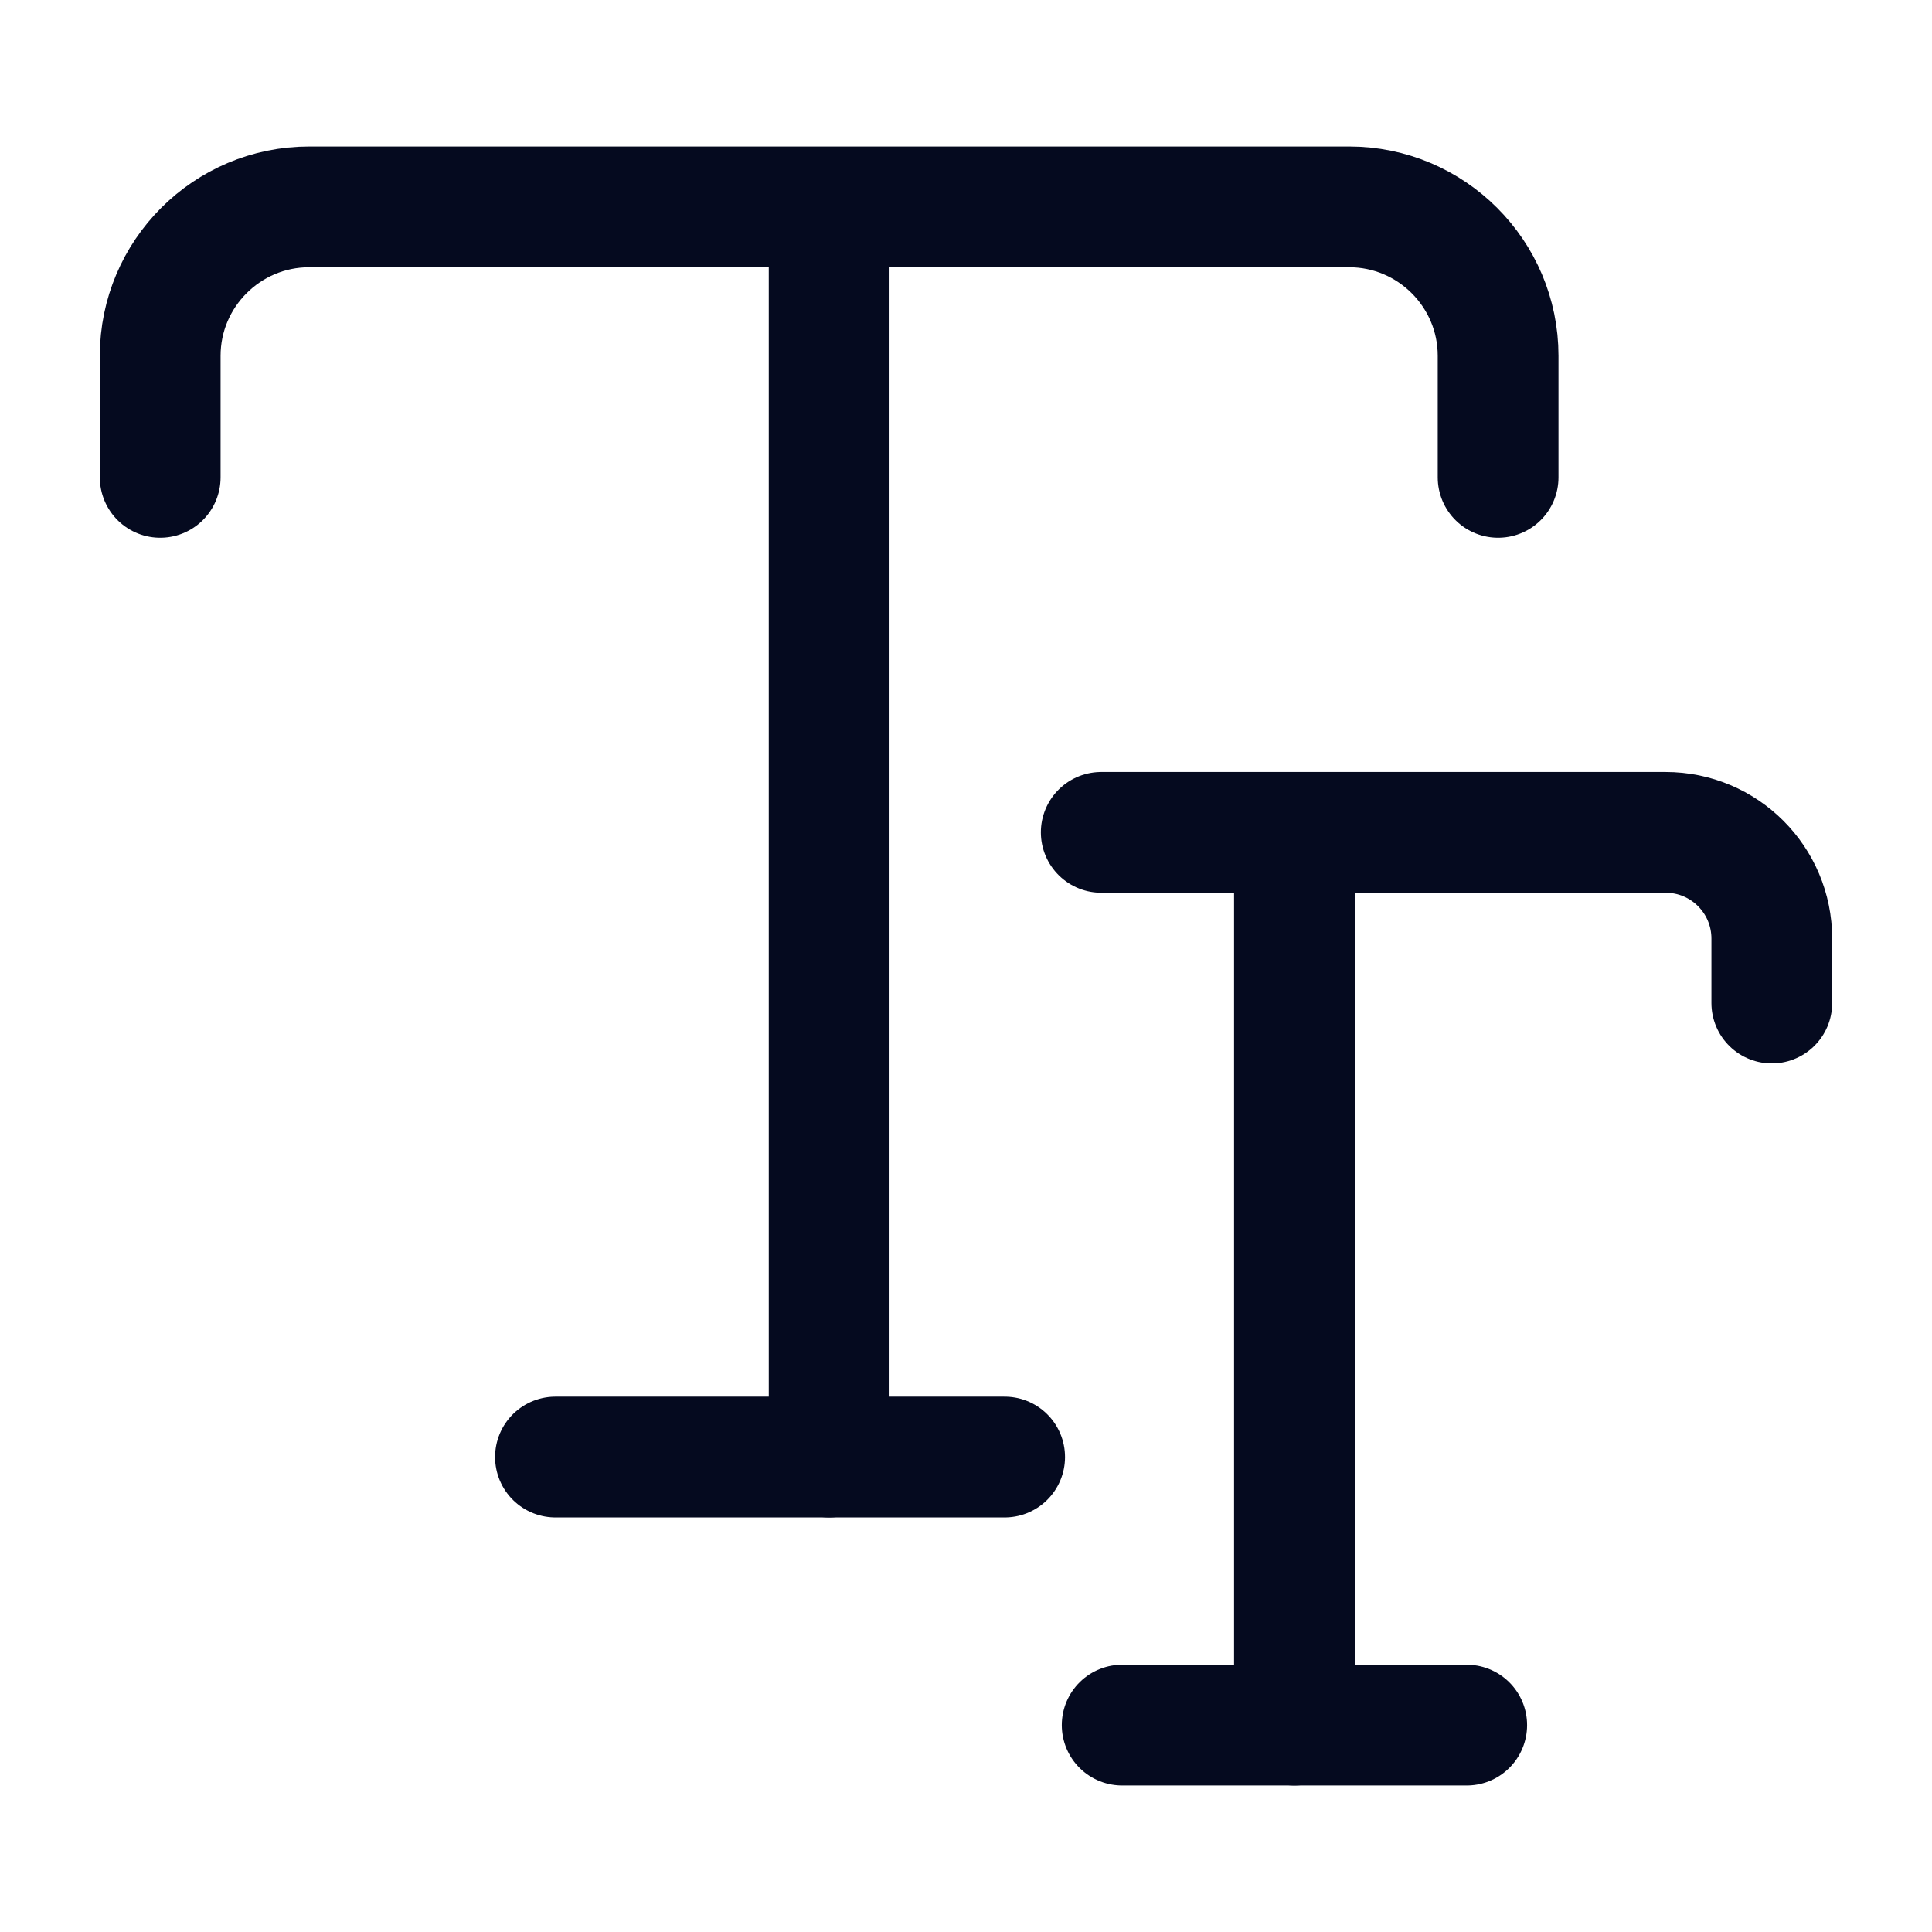<svg viewBox="0 0 24 24" fill="none" id="smallcaps"><path d="M1.99 5.93V4.42C1.99 3.4 2.82 2.57 3.84 2.57H16.76C17.78 2.57 18.61 3.4 18.61 4.42V5.93" stroke="#050A1F" stroke-width="1.5" stroke-linecap="round" stroke-linejoin="round"/><path d="M10.3 18.1V3.32" stroke="#050A1F" stroke-width="1.5" stroke-linecap="round" stroke-linejoin="round"/><path d="M6.9 18.1H12.48" stroke="#050A1F" stroke-width="1.5" stroke-linecap="round" stroke-linejoin="round"/><path d="M13.68 10.34H20.69C21.42 10.34 22.01 10.93 22.01 11.66V12.46" stroke="#050A1F" stroke-width="1.5" stroke-linecap="round" stroke-linejoin="round"/><path d="M16.08 21.43V10.87" stroke="#050A1F" stroke-width="1.5" stroke-linecap="round" stroke-linejoin="round"/><path d="M13.94 21.43H18.22" stroke="#050A1F" stroke-width="1.5" stroke-linecap="round" stroke-linejoin="round"/></svg>